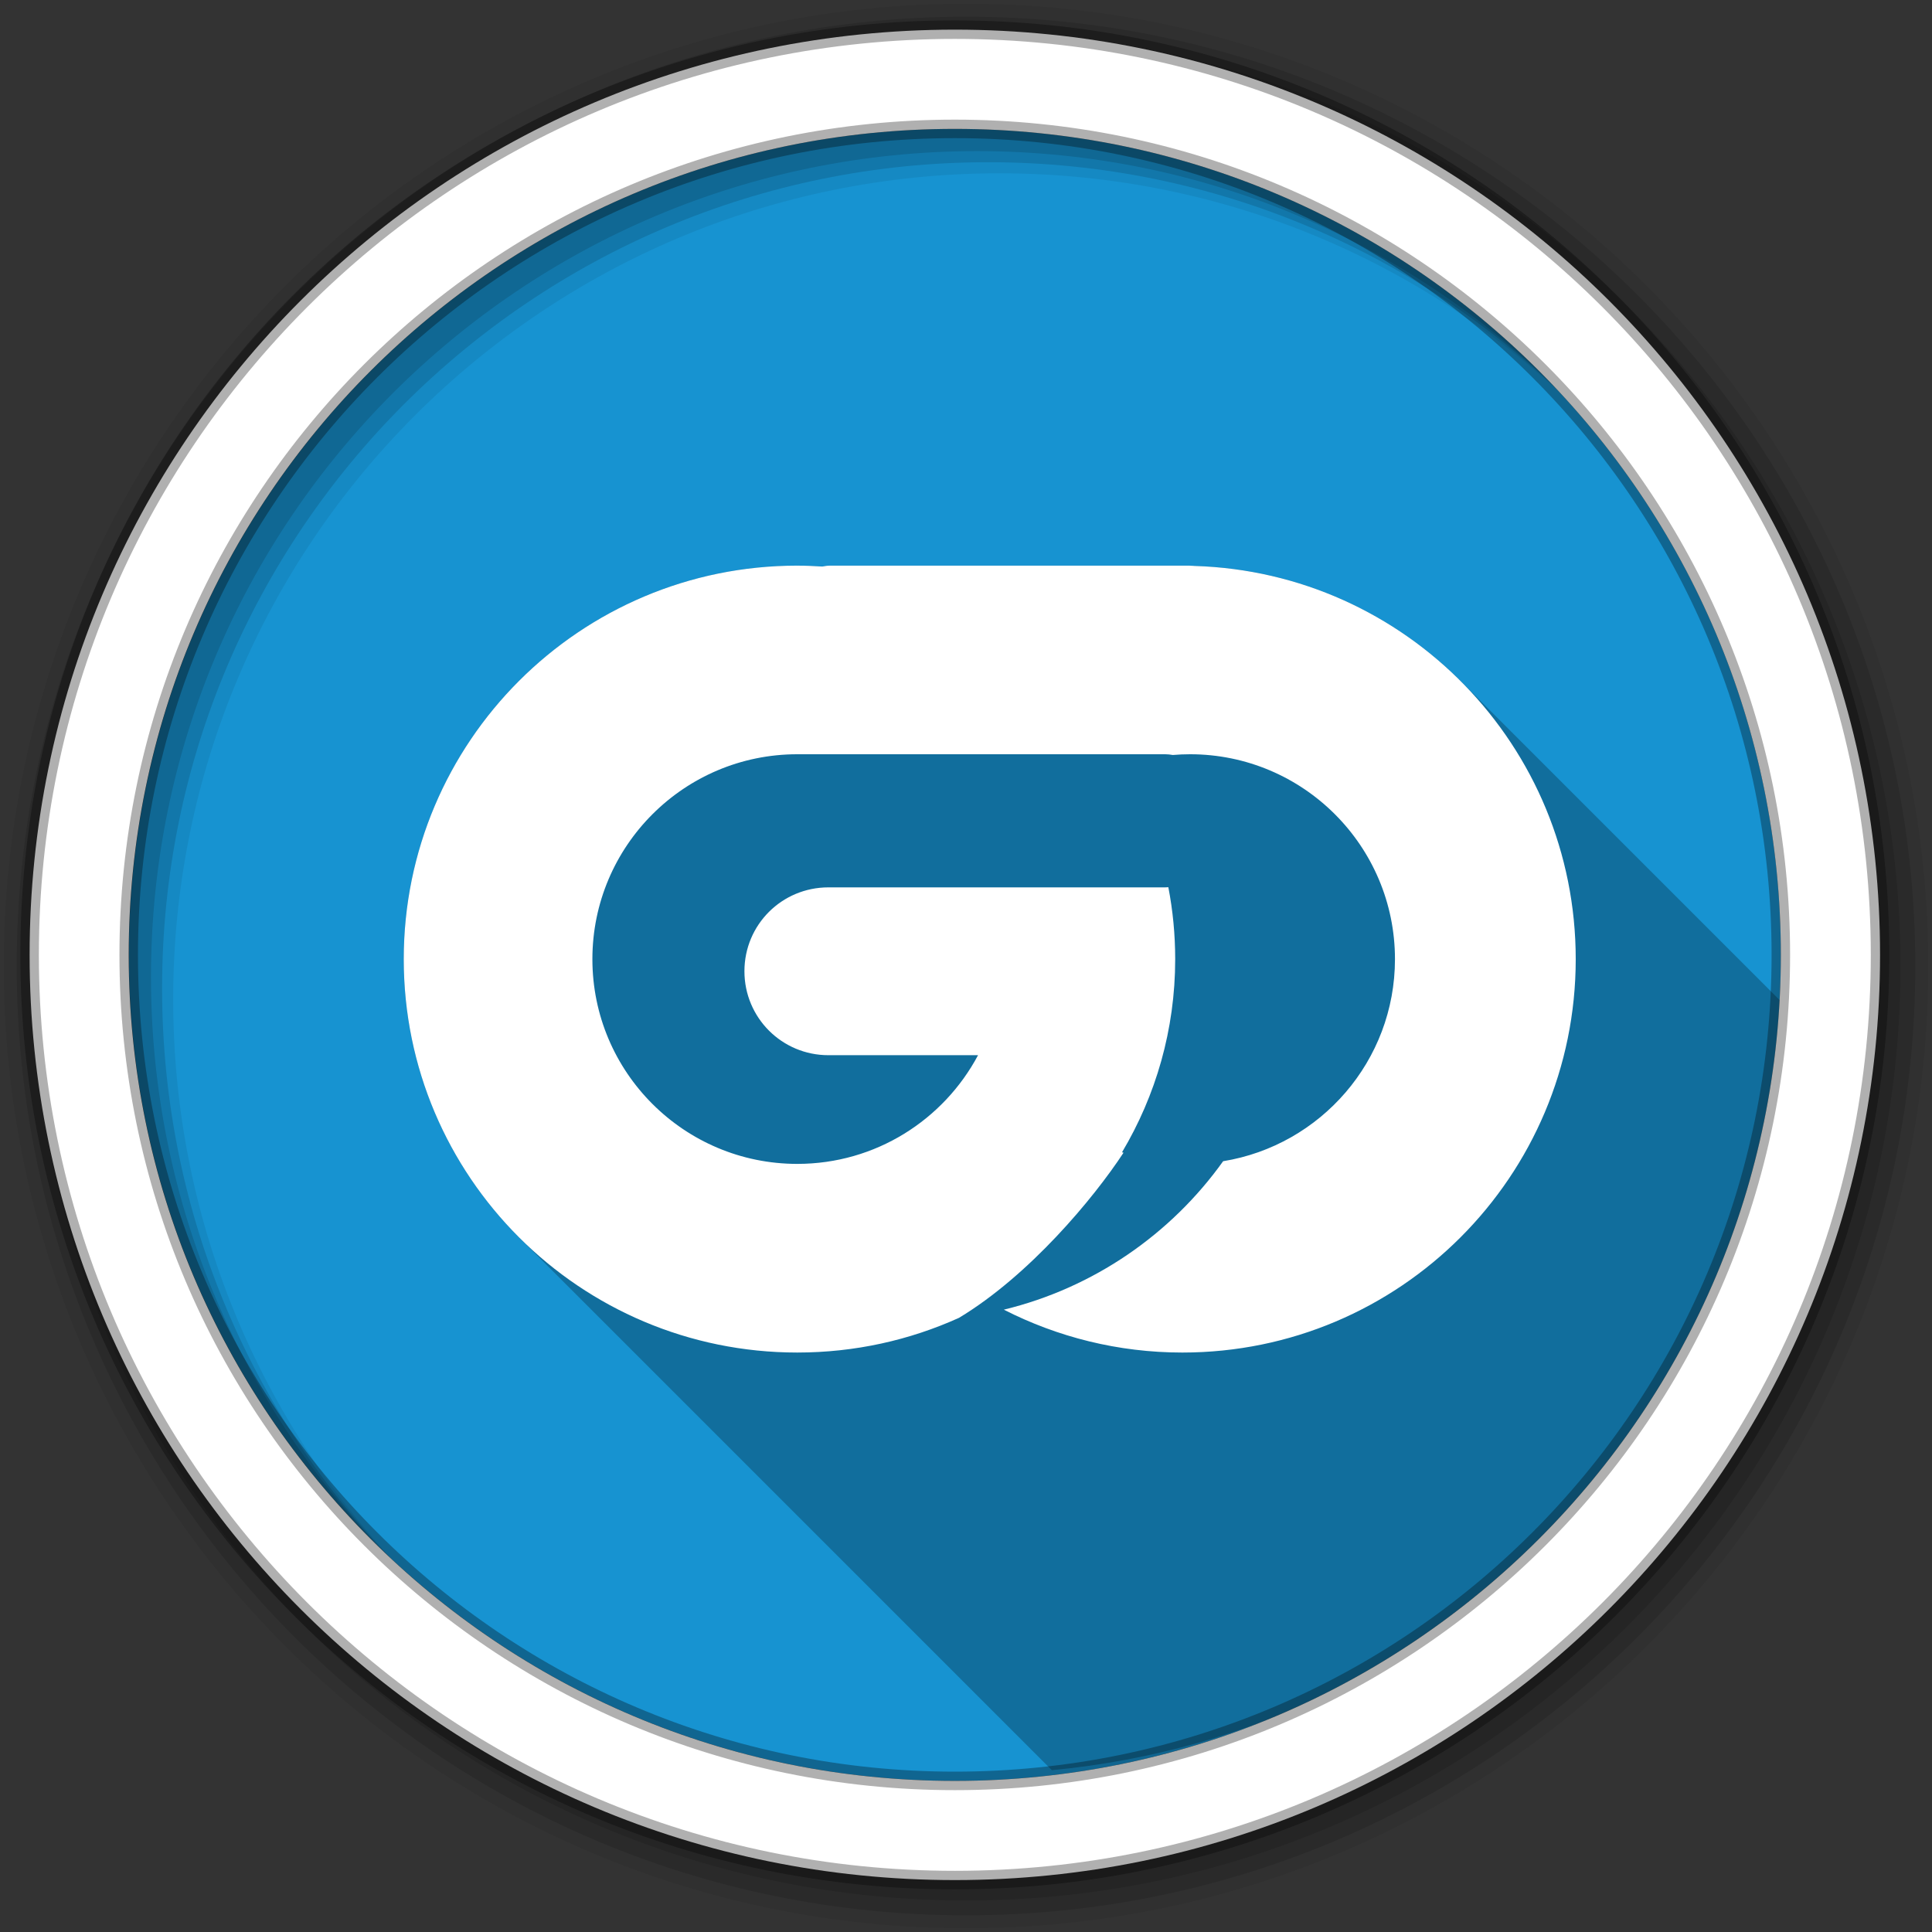 <?xml version="1.0" encoding="UTF-8" standalone="no"?>
<svg xmlns:dc="http://purl.org/dc/elements/1.1/" xmlns:cc="http://creativecommons.org/ns#" xmlns:rdf="http://www.w3.org/1999/02/22-rdf-syntax-ns#" xmlns:svg="http://www.w3.org/2000/svg" xmlns="http://www.w3.org/2000/svg" xmlns:sodipodi="http://sodipodi.sourceforge.net/DTD/sodipodi-0.dtd" xmlns:inkscape="http://www.inkscape.org/namespaces/inkscape" height="512" viewBox="0 0 512 512" width="512" version="1.1" id="svg2" inkscape:version="0.91 r" sodipodi:docname="gadmin-samba.svg">
<rect x="0" y="0" width="512" height="512" fill="#333333" stroke="none"/>
<defs id="defs17" />
<sodipodi:namedview pagecolor="#ffffff" bordercolor="#666666" borderopacity="1" objecttolerance="10" gridtolerance="10" guidetolerance="10" inkscape:pageopacity="0" inkscape:pageshadow="2" inkscape:window-width="1680" inkscape:window-height="994" id="namedview15" showgrid="false" inkscape:zoom="1.3037281" inkscape:cx="53.590229" inkscape:cy="244.919" inkscape:window-x="0" inkscape:window-y="0" inkscape:window-maximized="1" inkscape:current-layer="svg2" />
<path style="fill:#1793d1;fill-rule:evenodd;fill-opacity:1" inkscape:connector-curvature="0" d="m 471.95,253.05 c 0,120.9 -98.01,218.9 -218.9,218.9 -120.9,0 -218.9,-98.01 -218.9,-218.9 0,-120.9 98.01,-218.9 218.9,-218.9 120.9,0 218.9,98.01 218.9,218.9" id="path6" />
<path style="fill-opacity:0.067;fill-rule:evenodd" inkscape:connector-curvature="0" d="M 256,1 C 115.17,1 1,115.17 1,256 1,396.83 115.17,511 256,511 396.83,511 511,396.83 511,256 511,115.17 396.83,1 256,1 m 8.827,44.931 c 120.9,0 218.9,98 218.9,218.9 0,120.9 -98,218.9 -218.9,218.9 -120.9,0 -218.93,-98 -218.93,-218.9 0,-120.9 98.03,-218.9 218.93,-218.9" id="path8" />
<g style="fill-opacity:0.129;fill-rule:evenodd" id="g10">
<path inkscape:connector-curvature="0" d="m 256,4.433 c -138.94,0 -251.57,112.63 -251.57,251.57 0,138.94 112.63,251.57 251.57,251.57 138.94,0 251.57,-112.63 251.57,-251.57 C 507.57,117.063 394.94,4.433 256,4.433 m 5.885,38.556 c 120.9,0 218.9,98 218.9,218.9 0,120.9 -98,218.9 -218.9,218.9 -120.9,0 -218.93,-98 -218.93,-218.9 0,-120.9 98.03,-218.9 218.93,-218.9" id="path12" />
<path inkscape:connector-curvature="0" d="m 256,8.356 c -136.77,0 -247.64,110.87 -247.64,247.64 0,136.77 110.87,247.64 247.64,247.64 136.77,0 247.64,-110.87 247.64,-247.64 C 503.64,119.226 392.77,8.356 256,8.356 m 2.942,31.691 c 120.9,0 218.9,98 218.9,218.9 0,120.9 -98,218.9 -218.9,218.9 -120.9,0 -218.93,-98 -218.93,-218.9 0,-120.9 98.03,-218.9 218.93,-218.9" id="path14" />
</g>
<path inkscape:connector-curvature="0" style="opacity:0.25" d="m 211.286,149.897 c -57.59,0 -104.29,46.706 -104.29,104.29 0,28.784 11.668,54.84 30.531,73.7 l 141.23,141.23 c 105.1,-9.988 188.54,-94.28 197.19,-199.76 l -88.9,-88.9 c -18.16,-18.16 -43,-29.656 -70.52,-30.486 -0.168,-0.022 -0.344,-0.027 -0.514,-0.041 -0.066,-0.001 -0.131,0.001 -0.197,0 -0.21,-0.013 -0.419,-0.039 -0.631,-0.039 l -95.175,0 c -0.71,0 -1.413,0.095 -2.092,0.236 -2.195,-0.138 -4.399,-0.236 -6.629,-0.236" id="path3549" />
<path style="fill:#ffffff;fill-rule:evenodd;stroke:#000000;stroke-width:4.904;stroke-opacity:0.31" inkscape:connector-curvature="0" d="m 253.04,7.859 c -135.42,0 -245.19,109.78 -245.19,245.19 0,135.42 109.78,245.19 245.19,245.19 135.42,0 245.19,-109.78 245.19,-245.19 0,-135.42 -109.78,-245.19 -245.19,-245.19 z m 0,26.297 c 120.9,0 218.9,98 218.9,218.9 0,120.9 -98,218.9 -218.9,218.9 -120.9,0 -218.93,-98 -218.93,-218.9 0,-120.9 98.03,-218.9 218.93,-218.9 z" id="path16" />
<path inkscape:connector-curvature="0" style="fill:#ffffff" d="m 211.286,149.897 c -57.59,0 -104.29,46.706 -104.29,104.29 0,57.59 46.706,104.25 104.29,104.25 15.279,0 29.783,-3.287 42.854,-9.194 18.665,-11.242 35.633,-31.609 43.603,-43.761 -0.13,-0.045 -0.265,-0.073 -0.395,-0.118 8.929,-14.983 14.09,-32.471 14.09,-51.18 0,-6.514 -0.623,-12.889 -1.815,-19.06 -0.273,0.019 -0.551,0.039 -0.829,0.039 l -89.258,0 c -12.319,0 -22.255,9.897 -22.255,22.22 0,12.319 9.937,22.255 22.255,22.255 l 39.657,0 c -9.126,17.13 -27.14,28.806 -47.904,28.806 -29.975,0 -54.3,-24.282 -54.3,-54.26 0,-29.975 24.321,-54.3 54.3,-54.3 l 97.505,0 c 0.684,0 1.355,0.081 2.01,0.197 1.508,-0.127 3.037,-0.197 4.577,-0.197 29.975,0 54.3,24.321 54.3,54.3 0,26.987 -19.732,49.35 -45.537,53.55 -13.819,19.334 -34.32,33.568 -58.12,39.34 14.198,7.242 30.28,11.364 47.31,11.364 57.59,0 104.25,-46.666 104.25,-104.25 0,-56.51 -44.953,-102.52 -101.06,-104.21 -0.168,-0.022 -0.343,-0.026 -0.513,-0.039 -0.066,-0.001 -0.132,10e-4 -0.197,0 -0.21,-0.013 -0.419,-0.039 -0.631,-0.039 l -95.175,0 c -0.71,0 -1.413,0.095 -2.091,0.237 -2.195,-0.138 -4.4,-0.237 -6.629,-0.237" id="path3551" />
</svg>
